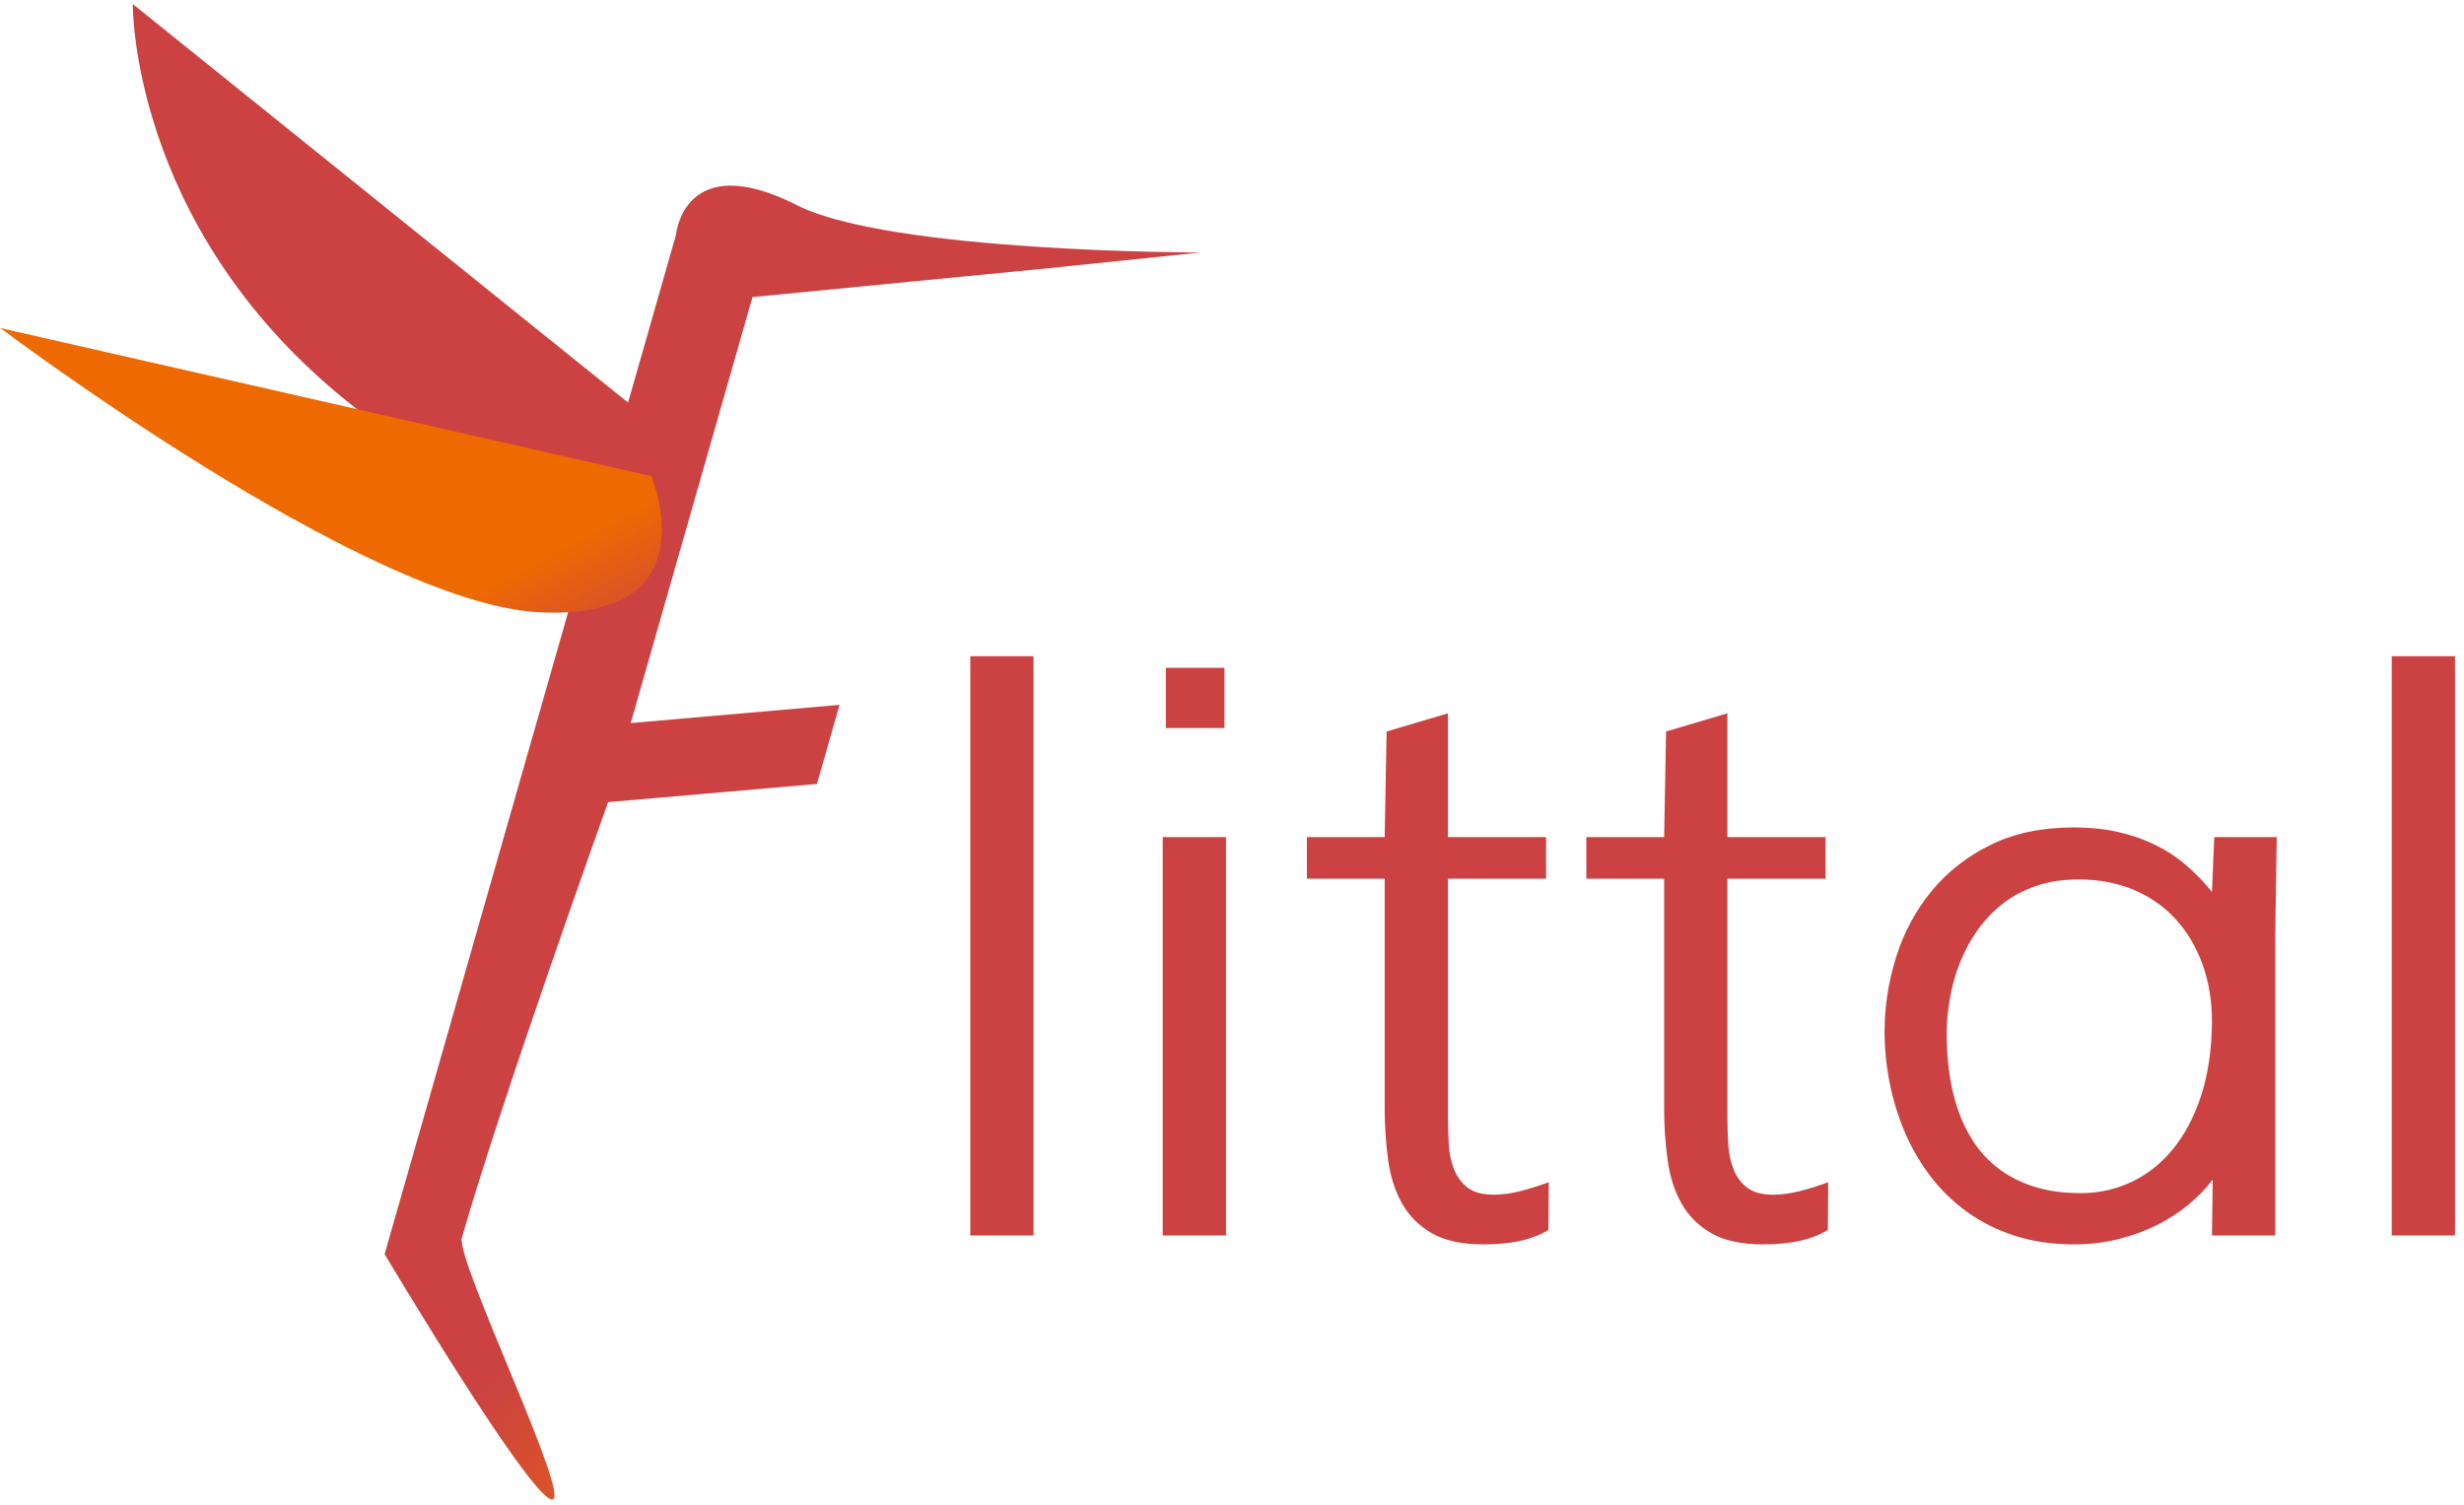 <?xml version="1.0" encoding="UTF-8" standalone="no"?>
<svg width="113px" height="69px" viewBox="0 0 113 69" version="1.1" xmlns="http://www.w3.org/2000/svg" xmlns:xlink="http://www.w3.org/1999/xlink" xmlns:sketch="http://www.bohemiancoding.com/sketch/ns">
    <!-- Generator: Sketch 3.2.1 (9971) - http://www.bohemiancoding.com/sketch -->
    <title>logo</title>
    <desc>Created with Sketch.</desc>
    <defs>
        <linearGradient x1="36.118%" y1="76.488%" x2="50%" y2="100%" id="linearGradient-1">
            <stop stop-color="#CC4242" offset="0%"></stop>
            <stop stop-color="#EE6A01" offset="100%"></stop>
        </linearGradient>
        <linearGradient x1="83.744%" y1="120.151%" x2="58.267%" y2="100%" id="linearGradient-2">
            <stop stop-color="#CC4242" offset="0%"></stop>
            <stop stop-color="#EE6A01" offset="100%"></stop>
        </linearGradient>
    </defs>
    <g id="Website" stroke="none" stroke-width="1" fill="none" fill-rule="evenodd" sketch:type="MSPage">
        <g id="Full" sketch:type="MSArtboardGroup" transform="translate(-201, -11)">
            <g id="logo" sketch:type="MSLayerGroup" transform="translate(201, 11)">
                <g id="Humming-F" sketch:type="MSShapeGroup">
                    <path d="M21.183,56.761 C20.887,57.798 26.434,69.141 25.266,68.759 C24.098,68.377 17.639,57.515 17.639,57.515 L30.999,10.778 C30.999,10.778 31.35,6.777 36.545,9.409 C40.832,11.58 55.044,11.58 55.044,11.58 L48.05,12.304 L34.51,13.623 L28.925,33.16 L38.502,32.325 L37.465,35.952 L27.888,36.787 C27.888,36.787 22.985,50.458 21.183,56.761 L21.183,56.761 Z" id="F" fill="url(#linearGradient-1)"></path>
                    <path d="M31.328,20.494 L6.09,0.187 C6.09,0.187 5.963,10.201 15.642,18.181 C25.32,26.161 31.328,20.494 31.328,20.494 L31.328,20.494 Z" id="Path-2" fill="#CC4242"></path>
                    <path d="M0.017,15.044 C0.017,15.044 16.741,27.661 24.716,28.078 C32.69,28.495 29.869,21.838 29.869,21.838 L0.017,15.044 Z" id="Path-3" fill="url(#linearGradient-2)"></path>
                </g>
                <path d="M47.398,30.094 L47.398,56.659 L44.498,56.659 L44.498,30.094 L47.398,30.094 Z M56.154,30.629 L56.154,33.388 L53.464,33.388 L53.464,30.629 L56.154,30.629 Z M53.323,38.391 L56.224,38.391 L56.224,56.659 L53.323,56.659 L53.323,38.391 Z M63.502,40.296 L59.933,40.296 L59.933,38.391 L63.502,38.391 L63.59,33.548 L66.403,32.712 L66.403,38.391 L70.904,38.391 L70.904,40.296 L66.403,40.296 L66.403,51.21 C66.403,51.614 66.415,52.026 66.438,52.448 C66.462,52.869 66.541,53.255 66.675,53.605 C66.81,53.955 67.018,54.24 67.3,54.46 C67.581,54.679 67.979,54.789 68.495,54.789 C68.87,54.789 69.263,54.739 69.673,54.638 C70.083,54.537 70.534,54.397 71.027,54.219 L71.009,56.409 C70.599,56.647 70.153,56.816 69.673,56.917 C69.192,57.018 68.647,57.068 68.038,57.068 C67.053,57.068 66.265,56.899 65.673,56.561 C65.081,56.222 64.624,55.768 64.302,55.199 C63.98,54.629 63.766,53.964 63.66,53.204 C63.555,52.445 63.502,51.644 63.502,50.801 L63.502,40.296 Z M76.318,40.296 L72.75,40.296 L72.75,38.391 L76.318,38.391 L76.406,33.548 L79.219,32.712 L79.219,38.391 L83.72,38.391 L83.72,40.296 L79.219,40.296 L79.219,51.21 C79.219,51.614 79.231,52.026 79.254,52.448 C79.278,52.869 79.357,53.255 79.492,53.605 C79.626,53.955 79.834,54.24 80.116,54.46 C80.397,54.679 80.796,54.789 81.311,54.789 C81.686,54.789 82.079,54.739 82.489,54.638 C82.899,54.537 83.351,54.397 83.843,54.219 L83.825,56.409 C83.415,56.647 82.97,56.816 82.489,56.917 C82.009,57.018 81.464,57.068 80.854,57.068 C79.87,57.068 79.081,56.899 78.49,56.561 C77.898,56.222 77.441,55.768 77.118,55.199 C76.796,54.629 76.582,53.964 76.477,53.204 C76.371,52.445 76.318,51.644 76.318,50.801 L76.318,40.296 Z M95.094,37.946 C95.833,37.946 96.507,38.014 97.116,38.151 C97.726,38.287 98.288,38.48 98.804,38.73 C99.32,38.979 99.794,39.287 100.228,39.655 C100.662,40.023 101.066,40.439 101.441,40.902 L101.546,38.391 L104.412,38.391 L104.342,42.896 L104.342,56.659 L101.441,56.659 L101.476,54.095 C101.195,54.475 100.84,54.845 100.412,55.207 C99.985,55.57 99.501,55.887 98.962,56.16 C98.423,56.433 97.828,56.653 97.178,56.819 C96.527,56.985 95.844,57.068 95.13,57.068 C94.122,57.068 93.207,56.935 92.387,56.667 C91.567,56.4 90.834,56.032 90.189,55.564 C89.545,55.095 88.985,54.546 88.51,53.917 C88.036,53.288 87.646,52.611 87.341,51.887 C87.037,51.163 86.808,50.412 86.656,49.635 C86.503,48.857 86.427,48.089 86.427,47.329 C86.427,46.154 86.606,45.003 86.963,43.875 C87.321,42.747 87.86,41.744 88.581,40.866 C89.302,39.988 90.204,39.281 91.288,38.747 C92.372,38.213 93.641,37.946 95.094,37.946 L95.094,37.946 Z M95.428,54.718 C96.249,54.718 97.019,54.549 97.74,54.21 C98.461,53.872 99.094,53.374 99.639,52.715 C100.184,52.056 100.618,51.237 100.94,50.258 C101.262,49.279 101.429,48.148 101.441,46.866 C101.441,45.905 101.297,45.026 101.01,44.231 C100.723,43.436 100.316,42.747 99.788,42.166 C99.261,41.584 98.619,41.133 97.863,40.813 C97.107,40.492 96.261,40.332 95.323,40.332 C94.608,40.332 93.963,40.43 93.389,40.626 C92.815,40.822 92.305,41.092 91.86,41.436 C91.414,41.78 91.027,42.184 90.699,42.646 C90.371,43.109 90.102,43.605 89.891,44.133 C89.68,44.661 89.524,45.21 89.425,45.78 C89.325,46.35 89.275,46.914 89.275,47.471 C89.275,48.017 89.313,48.578 89.389,49.154 C89.466,49.73 89.592,50.285 89.767,50.819 C89.943,51.353 90.184,51.857 90.488,52.332 C90.793,52.807 91.171,53.219 91.622,53.569 C92.073,53.92 92.613,54.199 93.24,54.406 C93.867,54.614 94.596,54.718 95.428,54.718 L95.428,54.718 Z M112.587,30.094 L112.587,56.659 L109.686,56.659 L109.686,30.094 L112.587,30.094 Z" id="littal" fill="#CC4242" sketch:type="MSShapeGroup"></path>
            </g>
        </g>
    </g>
</svg>